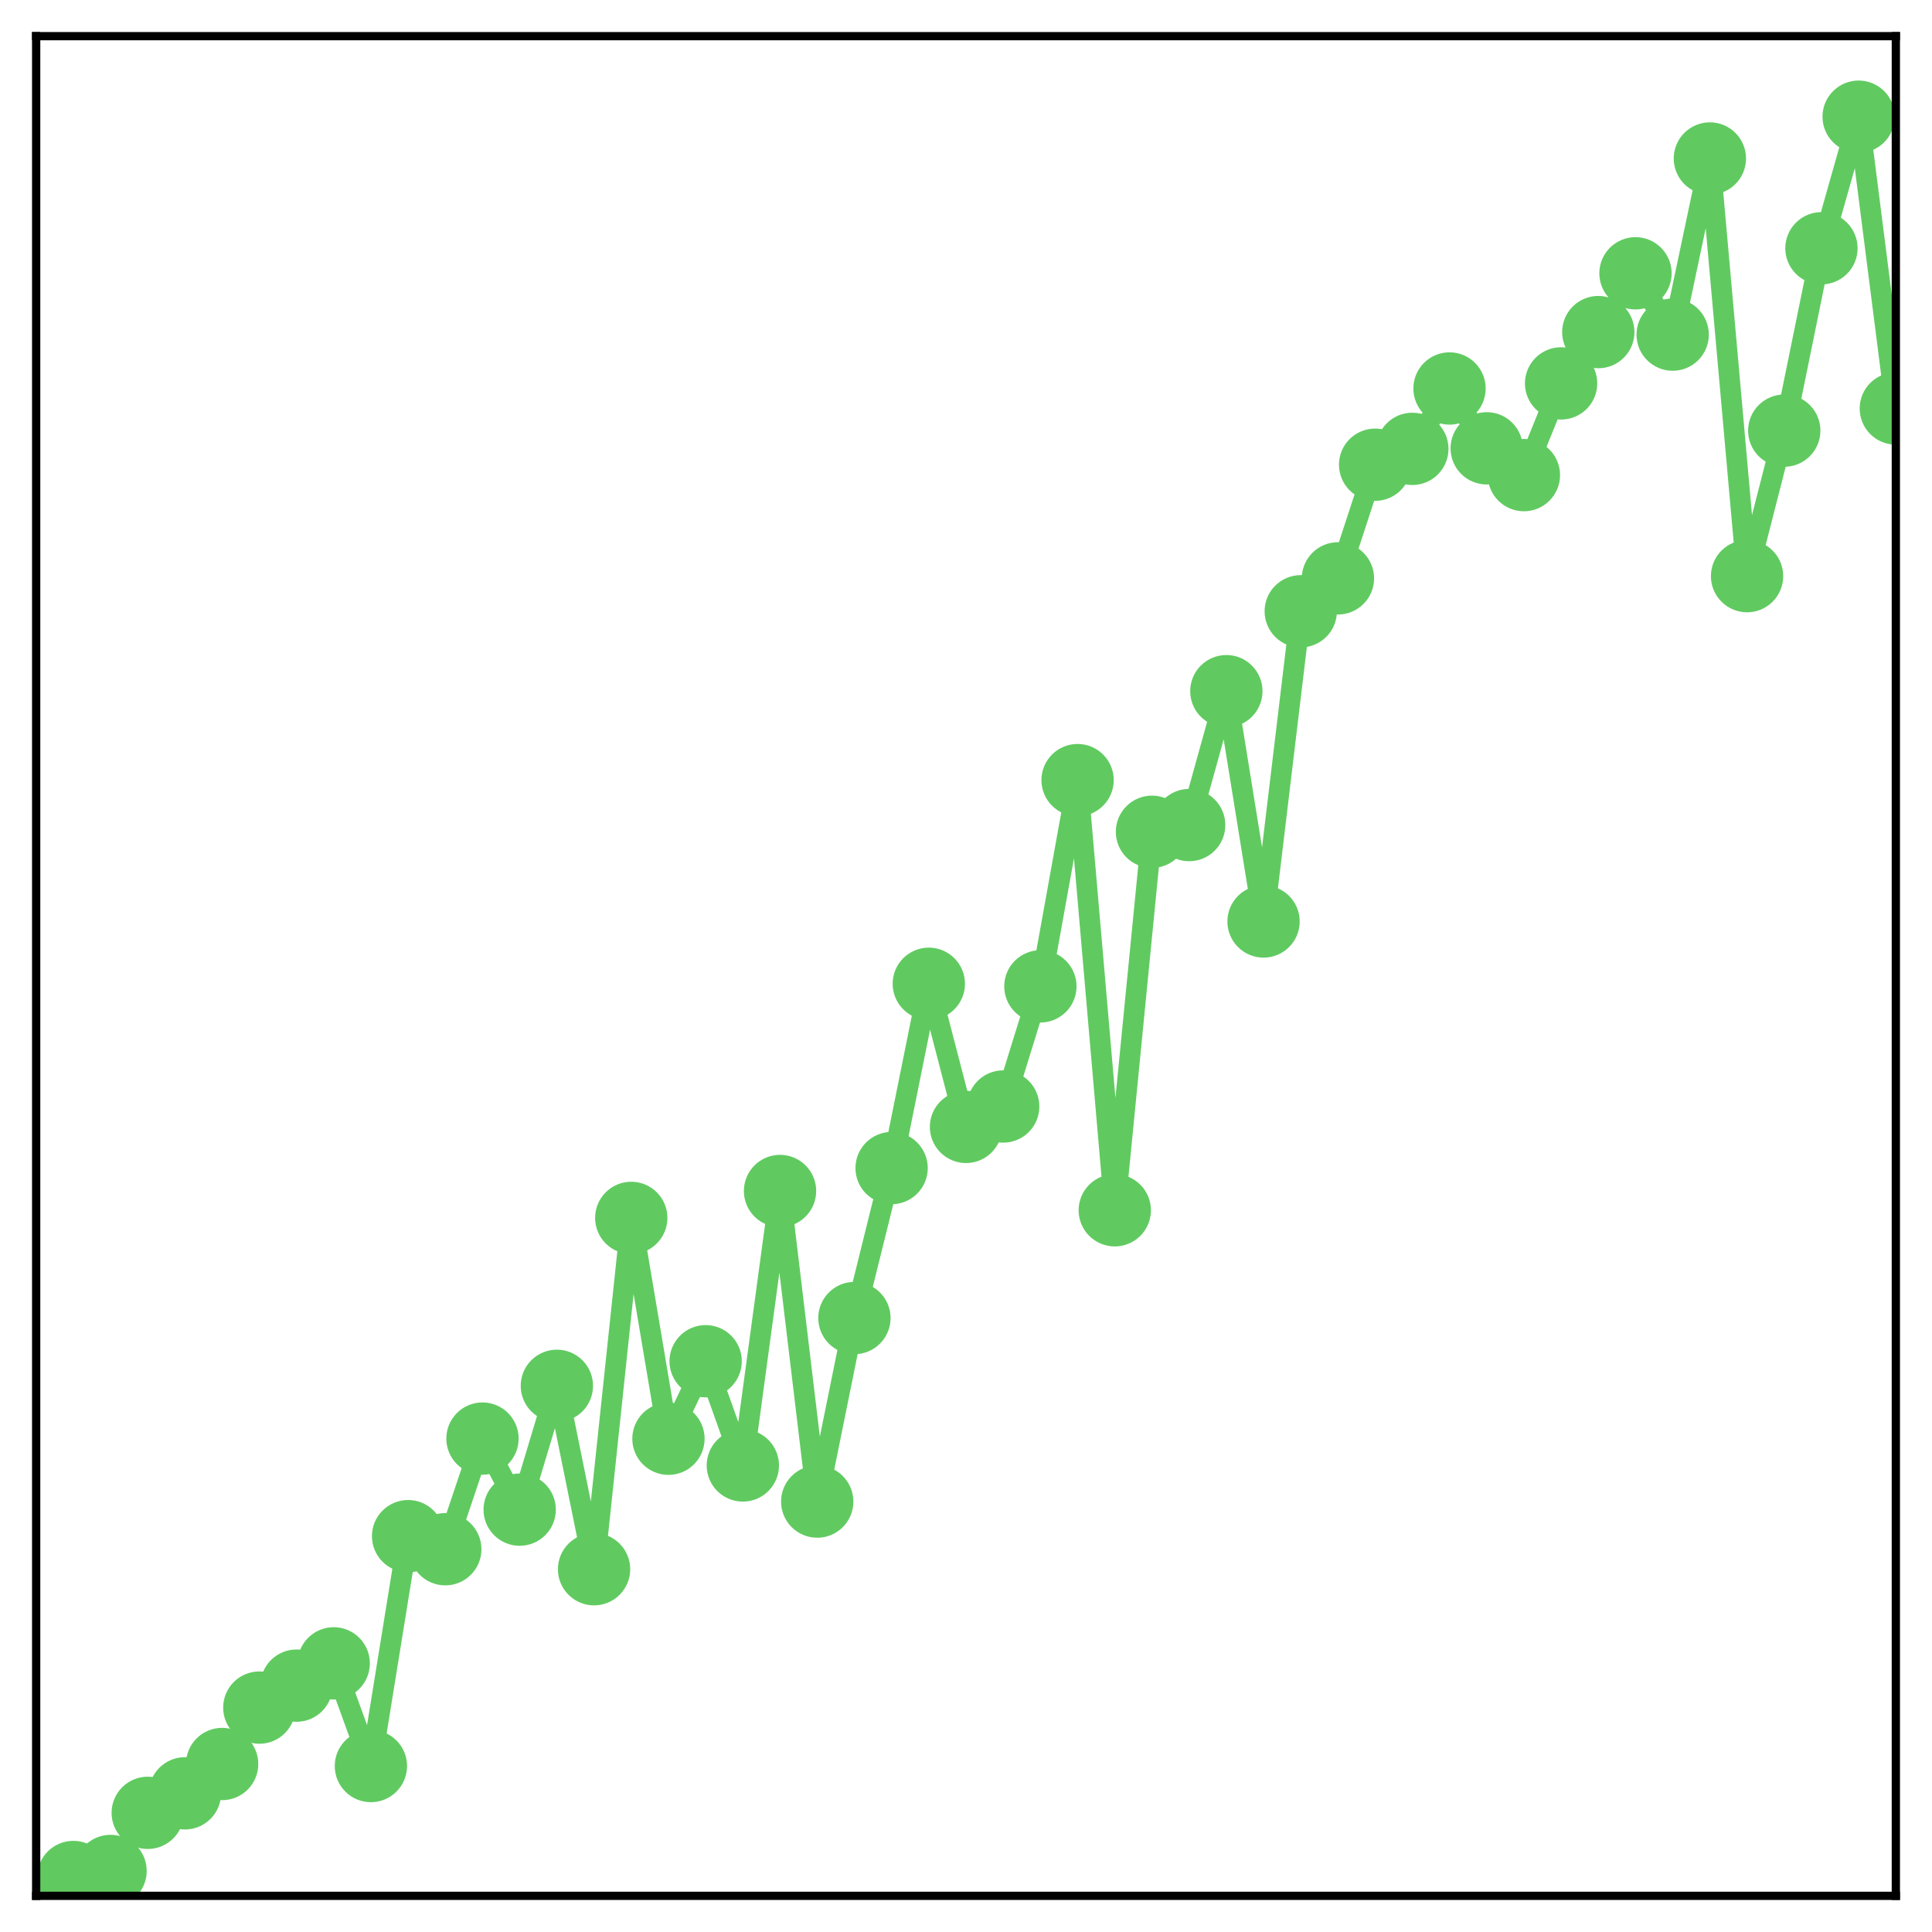 <?xml version="1.0" encoding="utf-8" standalone="no"?>
<!DOCTYPE svg PUBLIC "-//W3C//DTD SVG 1.1//EN"
  "http://www.w3.org/Graphics/SVG/1.1/DTD/svg11.dtd">
<!-- Created with matplotlib (http://matplotlib.org/) -->
<svg height="187pt" version="1.1" viewBox="0 0 187 187" width="187pt" xmlns="http://www.w3.org/2000/svg" xmlns:xlink="http://www.w3.org/1999/xlink">
 <defs>
  <style type="text/css">
*{stroke-linecap:butt;stroke-linejoin:round;}
  </style>
 </defs>
 <g id="figure_1">
  <g id="patch_1">
   <path d="M 0 187 
L 187 187 
L 187 -0 
L 0 -0 
z
" style="fill:#ffffff;"/>
  </g>
  <g id="axes_1">
   <g id="patch_2">
    <path d="M 3.5 183.5 
L 183.5 183.5 
L 183.5 3.5 
L 3.5 3.5 
z
" style="fill:#ffffff;"/>
   </g>
   <g id="matplotlib.axis_1"/>
   <g id="matplotlib.axis_2"/>
   <g id="line2d_1">
    <path clip-path="url(#pd297d88633)" d="M 7.1 181.677 
L 10.7 181.092 
L 14.3 175.466 
L 17.9 173.578 
L 21.5 170.74 
L 25.1 165.281 
L 28.7 163.154 
L 32.3 160.997 
L 35.9 170.936 
L 39.5 148.686 
L 43.1 149.951 
L 46.7 139.242 
L 50.3 146.119 
L 53.9 134.135 
L 57.5 151.886 
L 61.1 117.881 
L 64.7 139.257 
L 68.3 131.755 
L 71.9 141.843 
L 75.5 115.277 
L 79.1 145.339 
L 82.7 127.575 
L 86.3 113.059 
L 89.9 95.22 
L 93.5 109.075 
L 97.1 107.099 
L 100.7 95.47 
L 104.3 75.508 
L 107.9 117.144 
L 111.5 80.509 
L 115.1 79.86 
L 118.7 66.899 
L 122.3 89.191 
L 125.9 59.166 
L 129.5 55.981 
L 133.1 44.98 
L 136.7 43.446 
L 140.3 37.602 
L 143.9 43.394 
L 147.5 45.987 
L 151.1 37.109 
L 154.7 32.144 
L 158.3 26.454 
L 161.9 32.388 
L 165.5 15.34 
L 169.1 55.765 
L 172.7 41.682 
L 176.3 24.029 
L 179.9 11.295 
L 183.5 39.541 
" style="fill:none;stroke:#60ca60;stroke-linecap:square;stroke-width:2;"/>
    <defs>
     <path d="M 0 3 
C 0.796 3 1.559 2.684 2.121 2.121 
C 2.684 1.559 3 0.796 3 0 
C 3 -0.796 2.684 -1.559 2.121 -2.121 
C 1.559 -2.684 0.796 -3 0 -3 
C -0.796 -3 -1.559 -2.684 -2.121 -2.121 
C -2.684 -1.559 -3 -0.796 -3 0 
C -3 0.796 -2.684 1.559 -2.121 2.121 
C -1.559 2.684 -0.796 3 0 3 
z
" id="m64608dd8be" style="stroke:#60ca60;"/>
    </defs>
    <g clip-path="url(#pd297d88633)">
     <use style="fill:#60ca60;stroke:#60ca60;" x="7.1" xlink:href="#m64608dd8be" y="181.677"/>
     <use style="fill:#60ca60;stroke:#60ca60;" x="10.7" xlink:href="#m64608dd8be" y="181.092"/>
     <use style="fill:#60ca60;stroke:#60ca60;" x="14.3" xlink:href="#m64608dd8be" y="175.466"/>
     <use style="fill:#60ca60;stroke:#60ca60;" x="17.9" xlink:href="#m64608dd8be" y="173.578"/>
     <use style="fill:#60ca60;stroke:#60ca60;" x="21.5" xlink:href="#m64608dd8be" y="170.74"/>
     <use style="fill:#60ca60;stroke:#60ca60;" x="25.1" xlink:href="#m64608dd8be" y="165.281"/>
     <use style="fill:#60ca60;stroke:#60ca60;" x="28.7" xlink:href="#m64608dd8be" y="163.154"/>
     <use style="fill:#60ca60;stroke:#60ca60;" x="32.3" xlink:href="#m64608dd8be" y="160.997"/>
     <use style="fill:#60ca60;stroke:#60ca60;" x="35.9" xlink:href="#m64608dd8be" y="170.936"/>
     <use style="fill:#60ca60;stroke:#60ca60;" x="39.5" xlink:href="#m64608dd8be" y="148.686"/>
     <use style="fill:#60ca60;stroke:#60ca60;" x="43.1" xlink:href="#m64608dd8be" y="149.951"/>
     <use style="fill:#60ca60;stroke:#60ca60;" x="46.7" xlink:href="#m64608dd8be" y="139.242"/>
     <use style="fill:#60ca60;stroke:#60ca60;" x="50.3" xlink:href="#m64608dd8be" y="146.119"/>
     <use style="fill:#60ca60;stroke:#60ca60;" x="53.9" xlink:href="#m64608dd8be" y="134.135"/>
     <use style="fill:#60ca60;stroke:#60ca60;" x="57.5" xlink:href="#m64608dd8be" y="151.886"/>
     <use style="fill:#60ca60;stroke:#60ca60;" x="61.1" xlink:href="#m64608dd8be" y="117.881"/>
     <use style="fill:#60ca60;stroke:#60ca60;" x="64.7" xlink:href="#m64608dd8be" y="139.257"/>
     <use style="fill:#60ca60;stroke:#60ca60;" x="68.3" xlink:href="#m64608dd8be" y="131.755"/>
     <use style="fill:#60ca60;stroke:#60ca60;" x="71.9" xlink:href="#m64608dd8be" y="141.843"/>
     <use style="fill:#60ca60;stroke:#60ca60;" x="75.5" xlink:href="#m64608dd8be" y="115.277"/>
     <use style="fill:#60ca60;stroke:#60ca60;" x="79.1" xlink:href="#m64608dd8be" y="145.339"/>
     <use style="fill:#60ca60;stroke:#60ca60;" x="82.7" xlink:href="#m64608dd8be" y="127.575"/>
     <use style="fill:#60ca60;stroke:#60ca60;" x="86.3" xlink:href="#m64608dd8be" y="113.059"/>
     <use style="fill:#60ca60;stroke:#60ca60;" x="89.9" xlink:href="#m64608dd8be" y="95.22"/>
     <use style="fill:#60ca60;stroke:#60ca60;" x="93.5" xlink:href="#m64608dd8be" y="109.075"/>
     <use style="fill:#60ca60;stroke:#60ca60;" x="97.1" xlink:href="#m64608dd8be" y="107.099"/>
     <use style="fill:#60ca60;stroke:#60ca60;" x="100.7" xlink:href="#m64608dd8be" y="95.47"/>
     <use style="fill:#60ca60;stroke:#60ca60;" x="104.3" xlink:href="#m64608dd8be" y="75.508"/>
     <use style="fill:#60ca60;stroke:#60ca60;" x="107.9" xlink:href="#m64608dd8be" y="117.144"/>
     <use style="fill:#60ca60;stroke:#60ca60;" x="111.5" xlink:href="#m64608dd8be" y="80.509"/>
     <use style="fill:#60ca60;stroke:#60ca60;" x="115.1" xlink:href="#m64608dd8be" y="79.86"/>
     <use style="fill:#60ca60;stroke:#60ca60;" x="118.7" xlink:href="#m64608dd8be" y="66.899"/>
     <use style="fill:#60ca60;stroke:#60ca60;" x="122.3" xlink:href="#m64608dd8be" y="89.191"/>
     <use style="fill:#60ca60;stroke:#60ca60;" x="125.9" xlink:href="#m64608dd8be" y="59.166"/>
     <use style="fill:#60ca60;stroke:#60ca60;" x="129.5" xlink:href="#m64608dd8be" y="55.981"/>
     <use style="fill:#60ca60;stroke:#60ca60;" x="133.1" xlink:href="#m64608dd8be" y="44.98"/>
     <use style="fill:#60ca60;stroke:#60ca60;" x="136.7" xlink:href="#m64608dd8be" y="43.446"/>
     <use style="fill:#60ca60;stroke:#60ca60;" x="140.3" xlink:href="#m64608dd8be" y="37.602"/>
     <use style="fill:#60ca60;stroke:#60ca60;" x="143.9" xlink:href="#m64608dd8be" y="43.394"/>
     <use style="fill:#60ca60;stroke:#60ca60;" x="147.5" xlink:href="#m64608dd8be" y="45.987"/>
     <use style="fill:#60ca60;stroke:#60ca60;" x="151.1" xlink:href="#m64608dd8be" y="37.109"/>
     <use style="fill:#60ca60;stroke:#60ca60;" x="154.7" xlink:href="#m64608dd8be" y="32.144"/>
     <use style="fill:#60ca60;stroke:#60ca60;" x="158.3" xlink:href="#m64608dd8be" y="26.454"/>
     <use style="fill:#60ca60;stroke:#60ca60;" x="161.9" xlink:href="#m64608dd8be" y="32.388"/>
     <use style="fill:#60ca60;stroke:#60ca60;" x="165.5" xlink:href="#m64608dd8be" y="15.34"/>
     <use style="fill:#60ca60;stroke:#60ca60;" x="169.1" xlink:href="#m64608dd8be" y="55.765"/>
     <use style="fill:#60ca60;stroke:#60ca60;" x="172.7" xlink:href="#m64608dd8be" y="41.682"/>
     <use style="fill:#60ca60;stroke:#60ca60;" x="176.3" xlink:href="#m64608dd8be" y="24.029"/>
     <use style="fill:#60ca60;stroke:#60ca60;" x="179.9" xlink:href="#m64608dd8be" y="11.295"/>
     <use style="fill:#60ca60;stroke:#60ca60;" x="183.5" xlink:href="#m64608dd8be" y="39.541"/>
    </g>
   </g>
   <g id="patch_3">
    <path d="M 3.5 183.5 
L 3.5 3.5 
" style="fill:none;stroke:#000000;stroke-linecap:square;stroke-linejoin:miter;stroke-width:0.8;"/>
   </g>
   <g id="patch_4">
    <path d="M 183.5 183.5 
L 183.5 3.5 
" style="fill:none;stroke:#000000;stroke-linecap:square;stroke-linejoin:miter;stroke-width:0.8;"/>
   </g>
   <g id="patch_5">
    <path d="M 3.5 183.5 
L 183.5 183.5 
" style="fill:none;stroke:#000000;stroke-linecap:square;stroke-linejoin:miter;stroke-width:0.8;"/>
   </g>
   <g id="patch_6">
    <path d="M 3.5 3.5 
L 183.5 3.5 
" style="fill:none;stroke:#000000;stroke-linecap:square;stroke-linejoin:miter;stroke-width:0.8;"/>
   </g>
  </g>
 </g>
 <defs>
  <clipPath id="pd297d88633">
   <rect height="180" width="180" x="3.5" y="3.5"/>
  </clipPath>
 </defs>
</svg>
